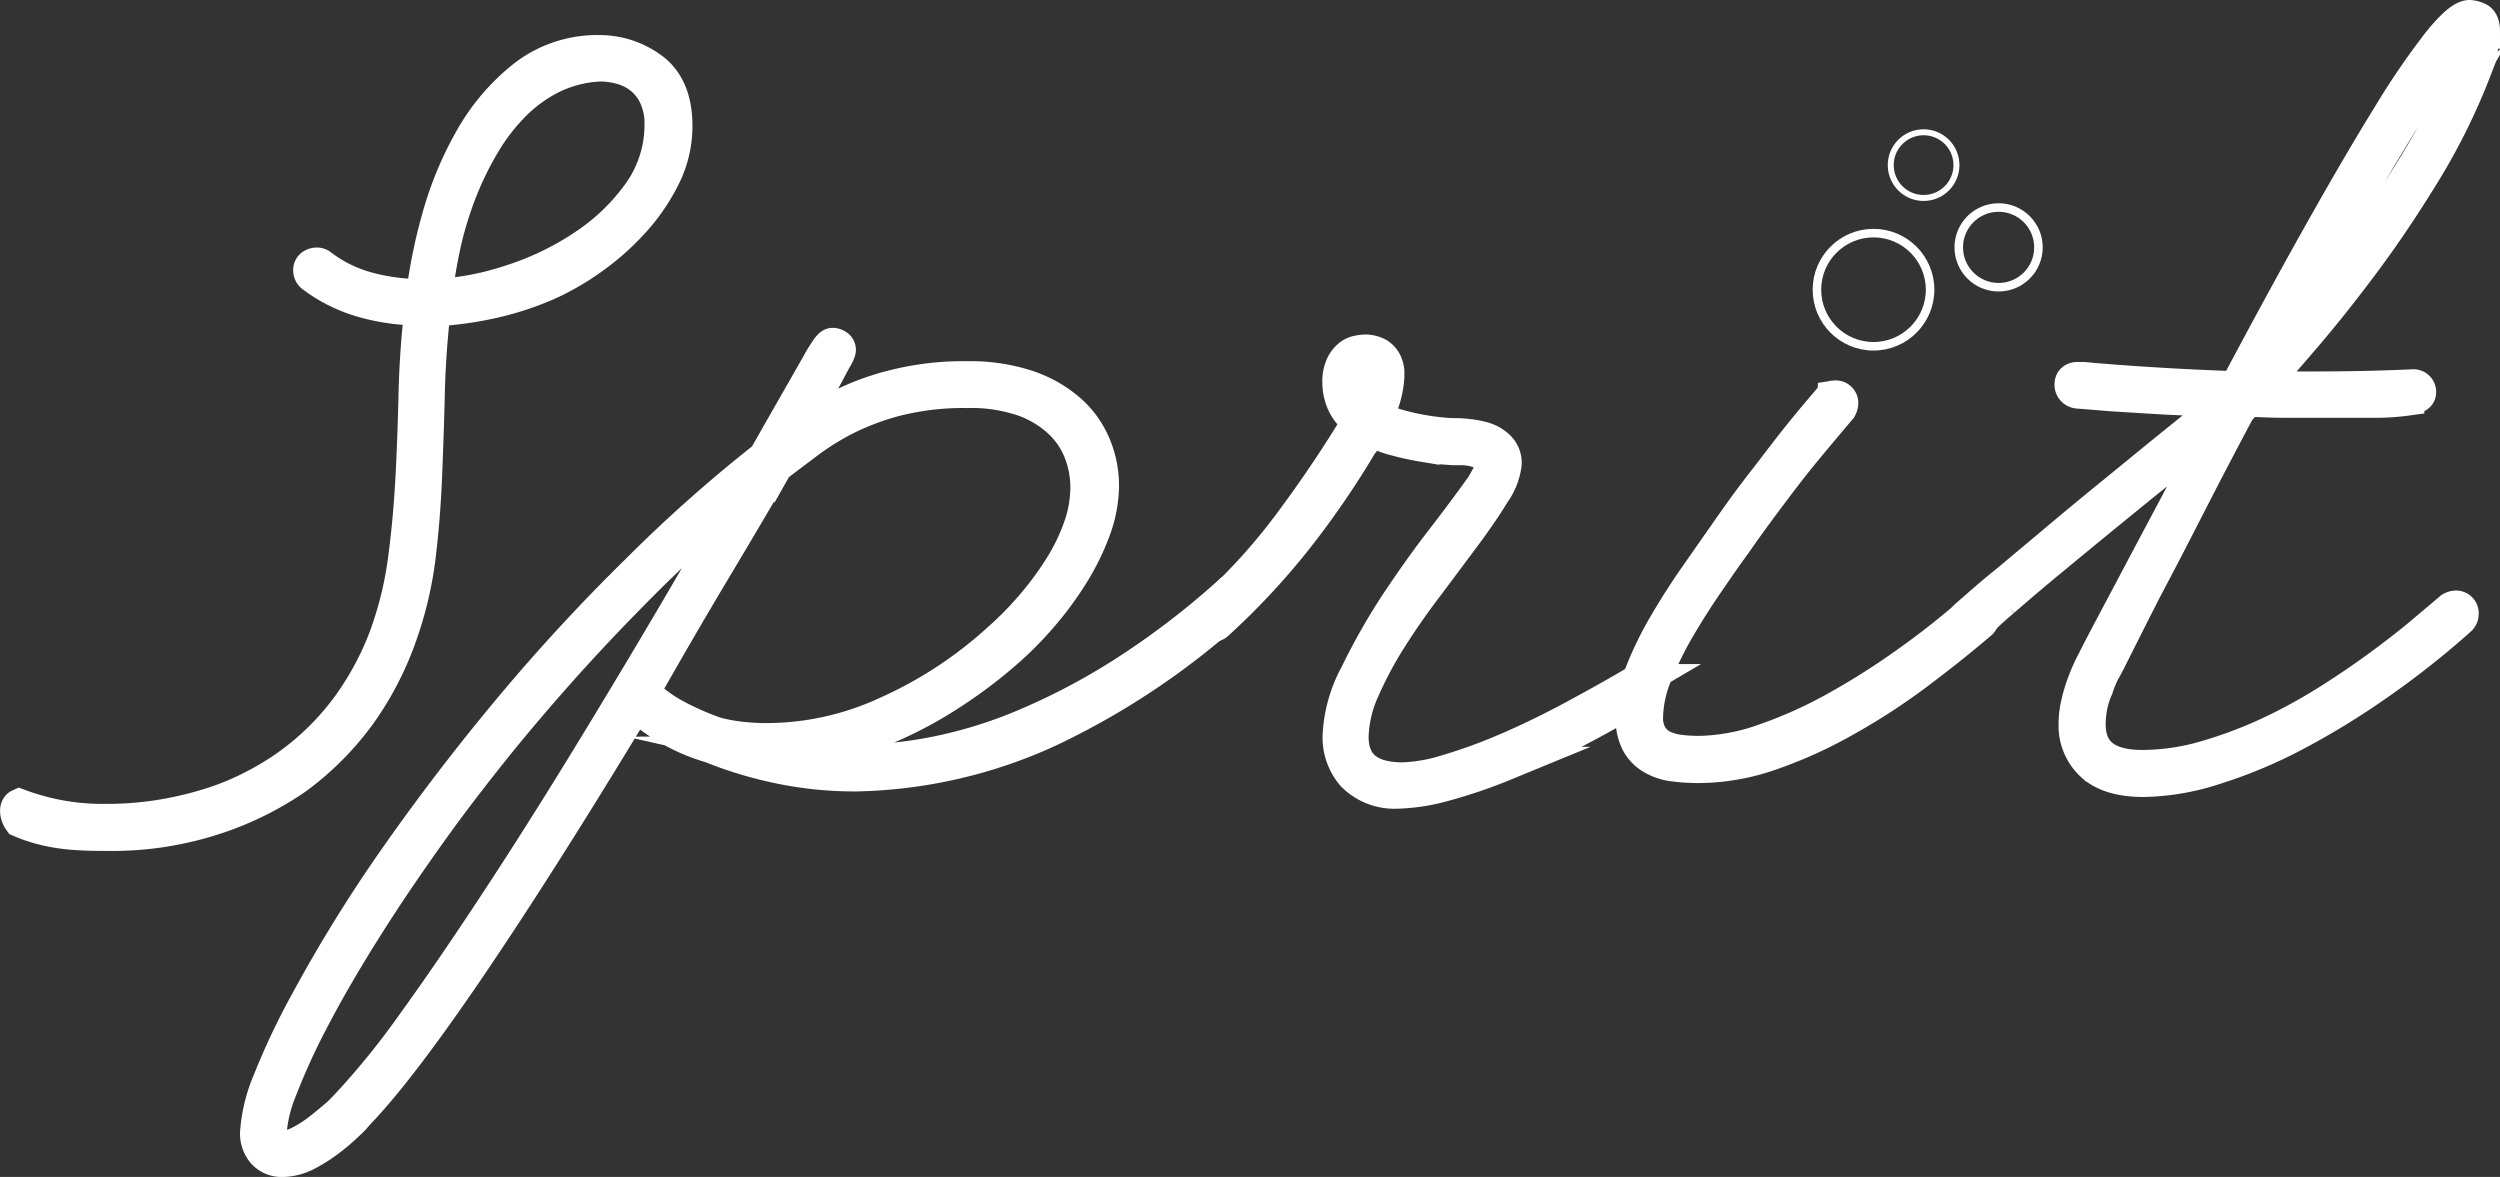 <svg xmlns="http://www.w3.org/2000/svg" viewBox="0 0 292.98 137.93"><rect x="0" y="0" width="292.98" height="137.93" fill="#333333" stroke="none"/><defs><style>.cls-1{fill:#ff0855;stroke-width:4px;}.cls-1,.cls-2,.cls-3{stroke:#fff;stroke-miterlimit:10;}.cls-2,.cls-3{fill:none;}.cls-3{stroke-width:0.7px;}</style></defs><title>Fichier 2</title><g id="Calque_2" data-name="Calque 2"><g id="sprit_bleu" data-name="sprit bleu"><path class="cls-1" d="M2.27,94.46a28,28,0,0,0,10.07,1.75,39.65,39.65,0,0,0,6.9-.57,41.49,41.49,0,0,0,5.91-1.47A30.59,30.59,0,0,0,30,92.09,31.33,31.33,0,0,0,41,82.59a34.56,34.56,0,0,0,4.33-8.2,42.58,42.58,0,0,0,2.16-9c.41-3.13.69-6.31.86-9.54s.28-6.52.36-9.83.31-6.61.7-9.87a24.8,24.8,0,0,1-6.9-.94,18,18,0,0,1-5.83-2.9.76.76,0,0,1-.32-.65.55.55,0,0,1,.24-.49.86.86,0,0,1,.49-.16.66.66,0,0,1,.49.16A15.85,15.85,0,0,0,43,33.85a24.32,24.32,0,0,0,6.57.86,61.31,61.31,0,0,1,1.87-9.22,40.67,40.67,0,0,1,3.88-9.3A24.68,24.68,0,0,1,61.49,9a13.94,13.94,0,0,1,8.85-2.89,10.29,10.29,0,0,1,6.32,2.24q2.49,2.09,2.49,6.4a13.18,13.18,0,0,1-1.43,6,22.86,22.86,0,0,1-3.63,5.26,29.65,29.65,0,0,1-4.81,4.24,30,30,0,0,1-5,2.9,34.79,34.79,0,0,1-6.56,2.16,40.26,40.26,0,0,1-6.9.94q-.57,4.89-.69,9.87c-.08,3.31-.19,6.62-.33,9.91S49.4,62.5,49,65.7A44,44,0,0,1,46.68,75a36.89,36.89,0,0,1-4.48,8.53,34.26,34.26,0,0,1-7.51,7.58,36.87,36.87,0,0,1-9,4.53,38.73,38.73,0,0,1-13.3,2.08c-3.48,0-6.62-.14-10-1.59C1.91,95.47,1.9,94.63,2.27,94.46ZM54.11,21.9a43.79,43.79,0,0,0-2,6.28A62.2,62.2,0,0,0,51,34.71,33.74,33.74,0,0,0,59.94,33a33.91,33.91,0,0,0,8.6-4.16A24.59,24.59,0,0,0,75,22.6a13.8,13.8,0,0,0,2.53-8,7.47,7.47,0,0,0-.66-3.3A6,6,0,0,0,75.19,9.1a6.47,6.47,0,0,0-2.32-1.19,9.54,9.54,0,0,0-2.53-.36A14.31,14.31,0,0,0,64.63,9a16.93,16.93,0,0,0-4.53,3.31,23.46,23.46,0,0,0-3.46,4.52A37.78,37.78,0,0,0,54.11,21.9Z"/><path class="cls-1" d="M145.3,69.37a1.27,1.27,0,0,1,.16.49c0,.33-.08.52-.24.58a88.18,88.18,0,0,1-22.43,15.17,56.57,56.57,0,0,1-22.44,5.14,43.2,43.2,0,0,1-9.46-1,45.88,45.88,0,0,1-7.58-2.33,21.93,21.93,0,0,1-4.61-1.92,22.7,22.7,0,0,1-4.2-3Q63.33,101,55,113.26T41.79,130.55a7.83,7.83,0,0,1-.94,1,24,24,0,0,1-2.12,1.84A18.35,18.35,0,0,1,36,135.16a6.31,6.31,0,0,1-2.82.77A2.82,2.82,0,0,1,30.9,135a3.36,3.36,0,0,1-.77-2.29,18.79,18.79,0,0,1,1.5-6.07A81.69,81.69,0,0,1,36,117.42a171.94,171.94,0,0,1,10.77-17.34Q53,91.23,60,82.87T74.66,67a167.69,167.69,0,0,1,15-13.34c1.68-2.93,3-5.27,4-7l2.28-4a18.07,18.07,0,0,1,1.14-1.84c.22-.27.38-.4.49-.4a.86.86,0,0,1,.49.16.47.47,0,0,1,.24.47.85.85,0,0,1-.08.22c0,.14-.25.53-.61,1.19L96,45.48q-1.14,2.12-3.26,5.87a31.18,31.18,0,0,1,9.09-5.14,33.29,33.29,0,0,1,11.54-1.88,21.32,21.32,0,0,1,6.9,1,14.41,14.41,0,0,1,4.93,2.74,11,11,0,0,1,2.94,4,12.18,12.18,0,0,1,1,4.82,15.18,15.18,0,0,1-1,5.26,28.07,28.07,0,0,1-2.53,5.13,38.79,38.79,0,0,1-3.51,4.78,40.8,40.8,0,0,1-4,4.08A55.87,55.87,0,0,1,111.73,81a48.19,48.19,0,0,1-6.93,3.83,43.54,43.54,0,0,1-7.1,2.49,27.62,27.62,0,0,1-6.81.9c1.42.32,2.87.58,4.37.77a39.18,39.18,0,0,0,4.93.29,50.45,50.45,0,0,0,9.06-.9,53.91,53.91,0,0,0,10.44-3.14,77.54,77.54,0,0,0,11.7-6.08,94.73,94.73,0,0,0,12.85-9.79.69.69,0,0,1,.49-.24.51.51,0,0,1,.28.08A1.57,1.57,0,0,0,145.3,69.37ZM40.73,129.57A91.71,91.71,0,0,0,48.48,120q4.73-6.53,10.85-15.91T72.62,82.79Q79.8,70.92,87.71,57.06q-6.28,5.13-11.78,10.6T65.77,78.35q-4.65,5.22-8.32,9.83t-6.2,8.11q-4.72,6.52-8.4,12.36t-6.16,10.6a76.82,76.82,0,0,0-3.79,8.24,16.64,16.64,0,0,0-1.31,5.26,2.09,2.09,0,0,0,.37,1.19,1.45,1.45,0,0,0,1.27.52,4.4,4.4,0,0,0,2-.57,14,14,0,0,0,2.16-1.38c.71-.55,1.36-1.09,2-1.63S40.4,129.9,40.73,129.57ZM83.8,86a19.83,19.83,0,0,0,3.06.58c1,.1,2,.16,2.89.16a33.72,33.72,0,0,0,14.11-3.1A49.36,49.36,0,0,0,117.08,75a39.25,39.25,0,0,0,3.79-3.83,38.35,38.35,0,0,0,3.3-4.41A23.56,23.56,0,0,0,126.54,62a14.42,14.42,0,0,0,.9-4.93,11.63,11.63,0,0,0-.74-4,9.71,9.71,0,0,0-2.36-3.59A12.4,12.4,0,0,0,120,46.82a19,19,0,0,0-6.69-1,32.25,32.25,0,0,0-8.23.94,30.37,30.37,0,0,0-6.16,2.32A31.08,31.08,0,0,0,94.32,52q-2,1.51-3.51,2.65Q87.7,60,83.63,66.81T75.31,81.12a16.76,16.76,0,0,0,4.16,3A33.48,33.48,0,0,0,83.8,86Z"/><path class="cls-1" d="M163.49,92.78a6.77,6.77,0,0,1-4.89-2A6.65,6.65,0,0,1,157,86.18a16.6,16.6,0,0,1,2-7.1A75,75,0,0,1,163.57,71c1.8-2.72,3.64-5.32,5.55-7.79s3.45-4.56,4.65-6.24c.27-.44.51-.87.73-1.31a2.7,2.7,0,0,0,.33-1.22,1.25,1.25,0,0,0-.53-1.1,4,4,0,0,0-1.27-.57,6.91,6.91,0,0,0-1.51-.25c-.51,0-.91,0-1.18,0l-1.18-.08c-.68-.06-1.51-.16-2.49-.33a31.63,31.63,0,0,1-3.14-.69,13,13,0,0,1-3-1.18c-.21.32-.38.6-.49.81a102.73,102.73,0,0,1-8,11.83,83,83,0,0,1-9.5,10.2.72.72,0,0,1-.49.16.66.66,0,0,1-.74-.74.82.82,0,0,1,.25-.57,69.83,69.83,0,0,0,9.58-10.44q4.13-5.53,7.63-11.25c.11-.17.22-.34.32-.53a1.21,1.21,0,0,0,.17-.37,5.3,5.3,0,0,1-1.76-2.08,5.89,5.89,0,0,1-.53-2.41,4.42,4.42,0,0,1,.37-2,3.15,3.15,0,0,1,.86-1.11,2.2,2.2,0,0,1,1-.44,4.41,4.41,0,0,1,.65-.09,3,3,0,0,1,1.63.37,2.26,2.26,0,0,1,.82.9,3.12,3.12,0,0,1,.28,1c0,.32,0,.57,0,.73a11,11,0,0,1-1.38,4.65,10.65,10.65,0,0,0,2.32,1,24.91,24.91,0,0,0,2.65.65c.87.17,1.69.29,2.45.37s1.36.12,1.79.12.82,0,1.47.08a10.4,10.4,0,0,1,2,.37,4.18,4.18,0,0,1,1.71,1,2.51,2.51,0,0,1,.74,1.92A7.36,7.36,0,0,1,175,57.75q-1.31,2.16-3.3,4.85l-4.33,5.8Q165,71.49,163,74.64a44.21,44.21,0,0,0-3.3,6.15,14.18,14.18,0,0,0-1.31,5.55q0,5,6,5a19.2,19.2,0,0,0,5.14-.9A61.36,61.36,0,0,0,176.3,88Q180,86.43,184,84.3t8-4.48a.54.54,0,0,1,.85.08.74.74,0,0,1,.21.49.77.77,0,0,1-.33.65q-4.24,2.61-8.44,4.77t-8,3.71a59.58,59.58,0,0,1-7.09,2.41A22.7,22.7,0,0,1,163.49,92.78ZM158.6,44.09a1.29,1.29,0,0,0-.09.57,5.23,5.23,0,0,0,.41,1.92A2.85,2.85,0,0,0,160,48a14.78,14.78,0,0,0,.9-2.24,5.5,5.5,0,0,0,.24-1.43,2.08,2.08,0,0,0-.32-1.14,1.2,1.2,0,0,0-1.06-.49C159.14,42.76,158.76,43.22,158.6,44.09Z"/><path class="cls-1" d="M199.05,89.77a23.4,23.4,0,0,1-2.77-.17,6.44,6.44,0,0,1-2.49-.77A4.49,4.49,0,0,1,192,87.07a6,6,0,0,1-.66-3,14.55,14.55,0,0,1,1.1-5.26,40,40,0,0,1,2.78-5.67q1.67-2.86,3.55-5.55c1.25-1.79,2.39-3.43,3.42-4.89,1.47-2.12,2.92-4.14,4.37-6s2.74-3.59,3.91-5.06,2.49-3.07,4-4.81q.08-.24.57-.24a.64.64,0,0,1,.73.73,1.22,1.22,0,0,1-.16.49q-2.21,2.61-4,4.77t-3.91,5c-1.44,1.9-2.9,3.89-4.37,6q-1.45,2-3.26,4.65c-1.2,1.74-2.34,3.54-3.42,5.38A42.11,42.11,0,0,0,194,79a13.63,13.63,0,0,0-1.1,5,4.13,4.13,0,0,0,.57,2.32,3.53,3.53,0,0,0,1.47,1.27,6.92,6.92,0,0,0,2,.53,19.82,19.82,0,0,0,2.16.12,23.81,23.81,0,0,0,7.67-1.43,52.36,52.36,0,0,0,8.36-3.75,86.58,86.58,0,0,0,8.32-5.26,94.39,94.39,0,0,0,7.63-6,1.19,1.19,0,0,1,.48-.16.65.65,0,0,1,.74.73A.75.75,0,0,1,232,73q-3.66,3.11-7.7,6.12A74.9,74.9,0,0,1,216,84.46a52.23,52.23,0,0,1-8.53,3.84A25.87,25.87,0,0,1,199.05,89.77Z"/><path class="cls-1" d="M230.62,72.15c1.47-1.31,3-2.65,4.69-4l5.06-4.24c1.71-1.44,3.41-2.86,5.09-4.24s3.32-2.71,4.9-4q5.46-4.48,10.93-8.81c-.66,0-1.76,0-3.31-.08s-3.23-.13-5.05-.24l-5.35-.33Q245,46,243.5,45.88a.8.8,0,0,1-.73-.81c0-.44.25-.65.73-.65H244a7.25,7.25,0,0,1,.94.08q8.81.73,17.13,1,5.46-10.29,10-18.36t8-13.66a87.89,87.89,0,0,1,5.83-8.52C287.5,3,288.66,2,289.43,2a2.72,2.72,0,0,1,.94.25c.4.16.61.65.61,1.46a9.48,9.48,0,0,1-.41,2.57c-.27,1-.49,1.65-.65,2.08A73.37,73.37,0,0,1,284.17,20c-2.32,3.8-4.69,7.35-7.14,10.64s-4.79,6.23-7,8.81-4,4.61-5.3,6.08c1.14,0,2.27,0,3.39,0s2.21,0,3.3,0q5.79,0,11.34-.25a.65.65,0,0,1,.73.74c0,.32-.46.56-1.38.69a26.86,26.86,0,0,1-3.31.25c-1.28,0-2.57,0-3.87,0h-3.1c-1.42,0-2.82,0-4.2,0s-2.79-.07-4.2-.13c-.28.28-.49.51-.66.7s-.32.36-.48.53q-3.19,6-6,11.5t-5,9.62q-2.12,4.17-3.38,6.69t-1.35,2.61a11.55,11.55,0,0,0-.89,2.12,10,10,0,0,0-.66,2,11.06,11.06,0,0,0-.24,2.29q0,5,6.28,5a26.8,26.8,0,0,0,7.46-1.1,51.62,51.62,0,0,0,7.47-2.81,63.12,63.12,0,0,0,7-3.84q3.35-2.12,6.16-4.2c1.88-1.39,3.51-2.66,4.89-3.83l3.23-2.73a1.25,1.25,0,0,1,.48-.17.66.66,0,0,1,.74.74.78.78,0,0,1-.25.57,99.07,99.07,0,0,1-9.66,7.62,89.58,89.58,0,0,1-9.83,6,55.82,55.82,0,0,1-9.34,3.87,28.1,28.1,0,0,1-8.2,1.39c-2.66,0-4.65-.6-5.95-1.79a6.12,6.12,0,0,1-2-4.74,10.17,10.17,0,0,1,.29-2.44,17.21,17.21,0,0,1,.65-2.21c.24-.65.46-1.18.65-1.59s.31-.66.37-.77.5-1,1.34-2.61,2-3.77,3.39-6.4,3-5.66,4.81-9.06,3.64-6.89,5.55-10.48c-.06.06-.72.6-2,1.63l-4.85,3.92c-2,1.58-4.11,3.31-6.45,5.22s-4.56,3.74-6.69,5.5-4,3.35-5.58,4.73a42.27,42.27,0,0,0-3.14,2.9,1,1,0,0,1-.66.33.65.65,0,0,1-.57-.25.84.84,0,0,1-.16-.49A.94.94,0,0,1,230.62,72.15Zm34.5-29.28q1.88-2.13,5.26-6t7-8.89q3.58-5,6.89-10.65a52.55,52.55,0,0,0,5-11.37,5.3,5.3,0,0,0,.29-1.23c0-.32,0-.6,0-.81s0-.41-.16-.41q-.9,0-3.43,3.67t-6,9.42q-3.48,5.75-7.39,12.72T265.12,42.87Z"/><circle class="cls-2" cx="219.56" cy="33.95" r="6.63"/><circle class="cls-2" cx="234.22" cy="28.99" r="4.67"/><circle class="cls-3" cx="225.43" cy="19.35" r="3.85"/></g></g></svg>